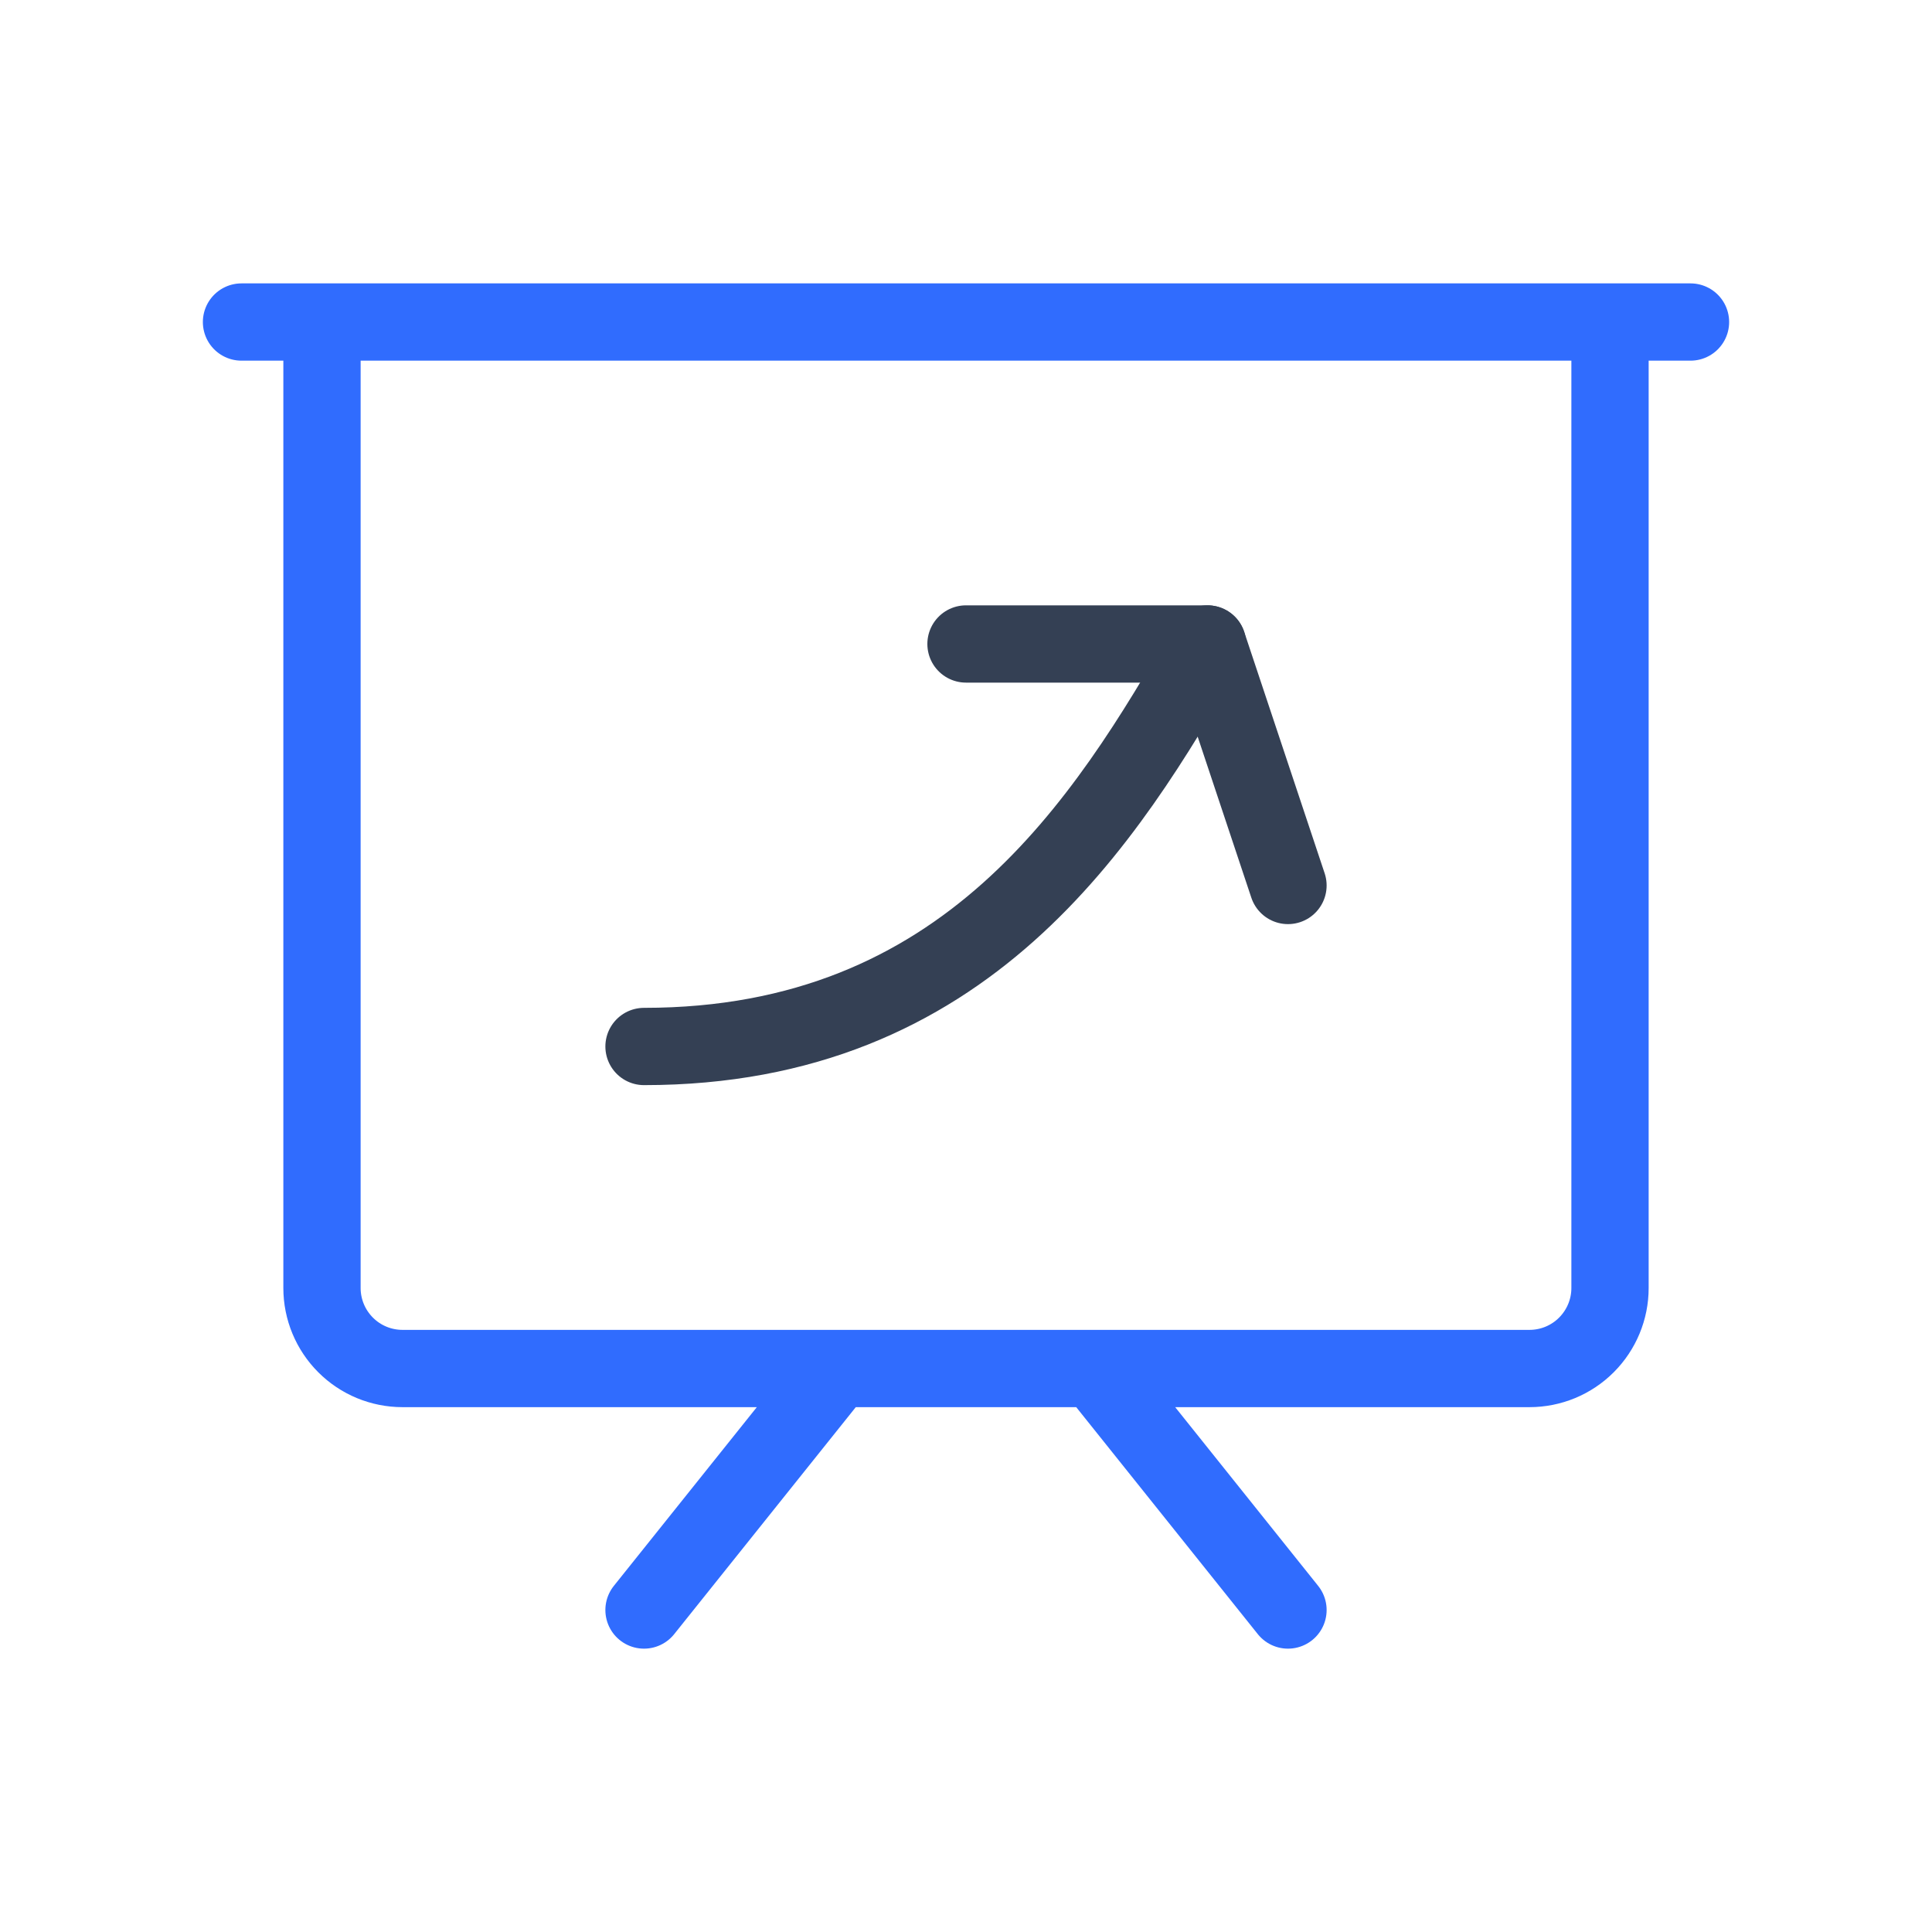 <svg width="50" height="50" viewBox="0 0 50 50" fill="none" xmlns="http://www.w3.org/2000/svg">
<path d="M16.667 27.083C25 27.083 28.605 21.291 31.25 16.666" stroke="#344054" stroke-width="2" stroke-linecap="round" stroke-linejoin="round"/>
<path d="M25 16.666H31.25L33.333 22.916" stroke="#344054" stroke-width="2" stroke-linecap="round" stroke-linejoin="round"/>
<path d="M28.333 35.417L33.333 41.667M39.583 35.417H10.417C9.864 35.417 9.334 35.198 8.944 34.807C8.553 34.416 8.333 33.886 8.333 33.334V8.334H41.667V33.334C41.667 33.886 41.447 34.416 41.056 34.807C40.666 35.198 40.136 35.417 39.583 35.417ZM6.25 8.334H43.75H6.25ZM21.667 35.417L16.667 41.667L21.667 35.417Z" stroke="#306CFE" stroke-width="2" stroke-linecap="round" stroke-linejoin="round"/>
</svg>
